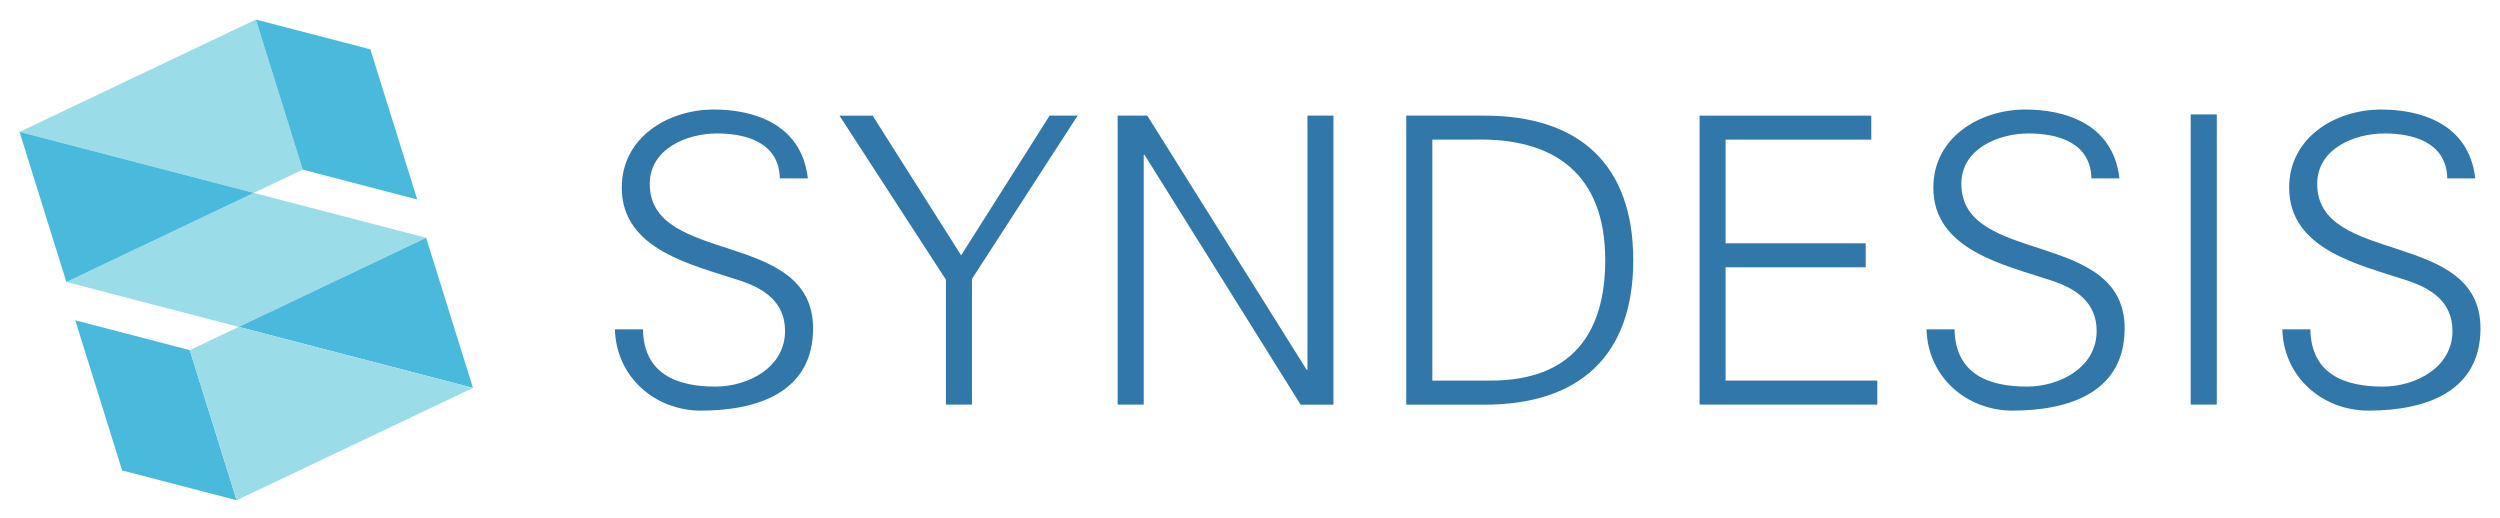 <svg id="artwork" xmlns="http://www.w3.org/2000/svg" viewBox="0 0 1280 265"><defs><style>.cls-1{fill:#9adde8;}.cls-2{fill:#49badc;}.cls-3{fill:#3177a9;}</style></defs><title>syndesis_logo_full_1280px_drkbkg</title><polygon class="cls-1" points="129.95 98.77 33.99 144.38 122.22 167.37 218.18 121.75 129.95 98.77"/><polygon class="cls-2" points="218.18 121.75 218.18 121.75 122.22 167.37 242.17 198.61 218.18 121.75"/><polygon class="cls-1" points="154.99 86.86 131 10 10 67.52 129.95 98.77 154.99 86.86"/><polygon class="cls-2" points="33.99 144.38 129.95 98.77 10 67.52 10 67.52 33.99 144.38"/><polygon class="cls-2" points="189.64 25.27 131 10 154.99 86.86 213.63 102.14 189.64 25.27"/><polygon class="cls-2" points="38.54 164 62.53 240.86 121.17 256.13 121.17 256.13 97.18 179.27 97.18 179.27 38.54 164"/><polygon class="cls-1" points="242.17 198.61 122.22 167.37 97.18 179.27 121.17 256.13 242.17 198.61"/><path class="cls-3" d="M358.91,210.23c-23.57,0-43.44-17.22-44.06-41.6H329.2c.41,22.74,17.21,29.3,37.09,29.3,16.6,0,35.65-9.63,35.65-28.48,0-14.76-10.65-21.73-23.15-25.82-24-8-60.45-15.58-60.45-47.55,0-25.82,23.77-40,47.13-40,19.47,0,44.88,6.77,48.15,35.25H399.28c-.41-18.24-17-23-32.17-23-15.37,0-34.43,7.79-34.43,25.82,0,42,83.61,23,83.61,74C416.29,200.39,388.62,210.23,358.91,210.23Z"/><path class="cls-3" d="M484.32,143.22l-54.51-84h17l45.29,71.52L537.4,59.2h14.34l-54.1,83.61v64.34H484.32Z"/><path class="cls-3" d="M572.24,59.2H587.4L669,189.32h.41V59.2h13.32v148h-16.8L586,79.28h-.41V207.15H572.24Z"/><path class="cls-3" d="M760,59.2c48.56,0,76.23,25,76.23,74s-27.67,74-76.23,74H720V59.2Zm3.27,135.66c41.6,0,58.61-24.39,58.61-61.69,0-43.64-25.61-62.91-67.62-61.68h-20.9V194.86Z"/><path class="cls-3" d="M870.19,207.15V59.2H958.1V71.49H883.51v53.08h71.73v12.29H883.51v58h77.67v12.29Z"/><path class="cls-3" d="M1030.44,210.23c-23.56,0-43.44-17.22-44.05-41.6h14.34c.41,22.74,17.21,29.3,37.09,29.3,16.6,0,35.66-9.63,35.66-28.48,0-14.76-10.66-21.73-23.16-25.82-24-8-60.45-15.58-60.45-47.55,0-25.82,23.77-40,47.13-40,19.47,0,44.88,6.77,48.16,35.25h-14.35c-.41-18.24-17-23-32.17-23-15.37,0-34.43,7.79-34.43,25.82,0,42,83.61,23,83.61,74C1087.82,200.39,1060.16,210.23,1030.44,210.23Z"/><path class="cls-3" d="M1121.63,207.15V58.58H1135V207.15Z"/><path class="cls-3" d="M1212.62,210.23c-23.56,0-43.44-17.22-44.06-41.6h14.35c.41,22.74,17.21,29.3,37.09,29.3,16.6,0,35.66-9.63,35.66-28.48,0-14.76-10.66-21.73-23.16-25.82-24-8-60.45-15.58-60.45-47.55,0-25.82,23.77-40,47.13-40,19.47,0,44.88,6.77,48.16,35.25H1253c-.41-18.24-17-23-32.17-23-15.37,0-34.43,7.79-34.43,25.82,0,42,83.61,23,83.61,74C1270,200.39,1242.34,210.23,1212.62,210.23Z"/></svg>